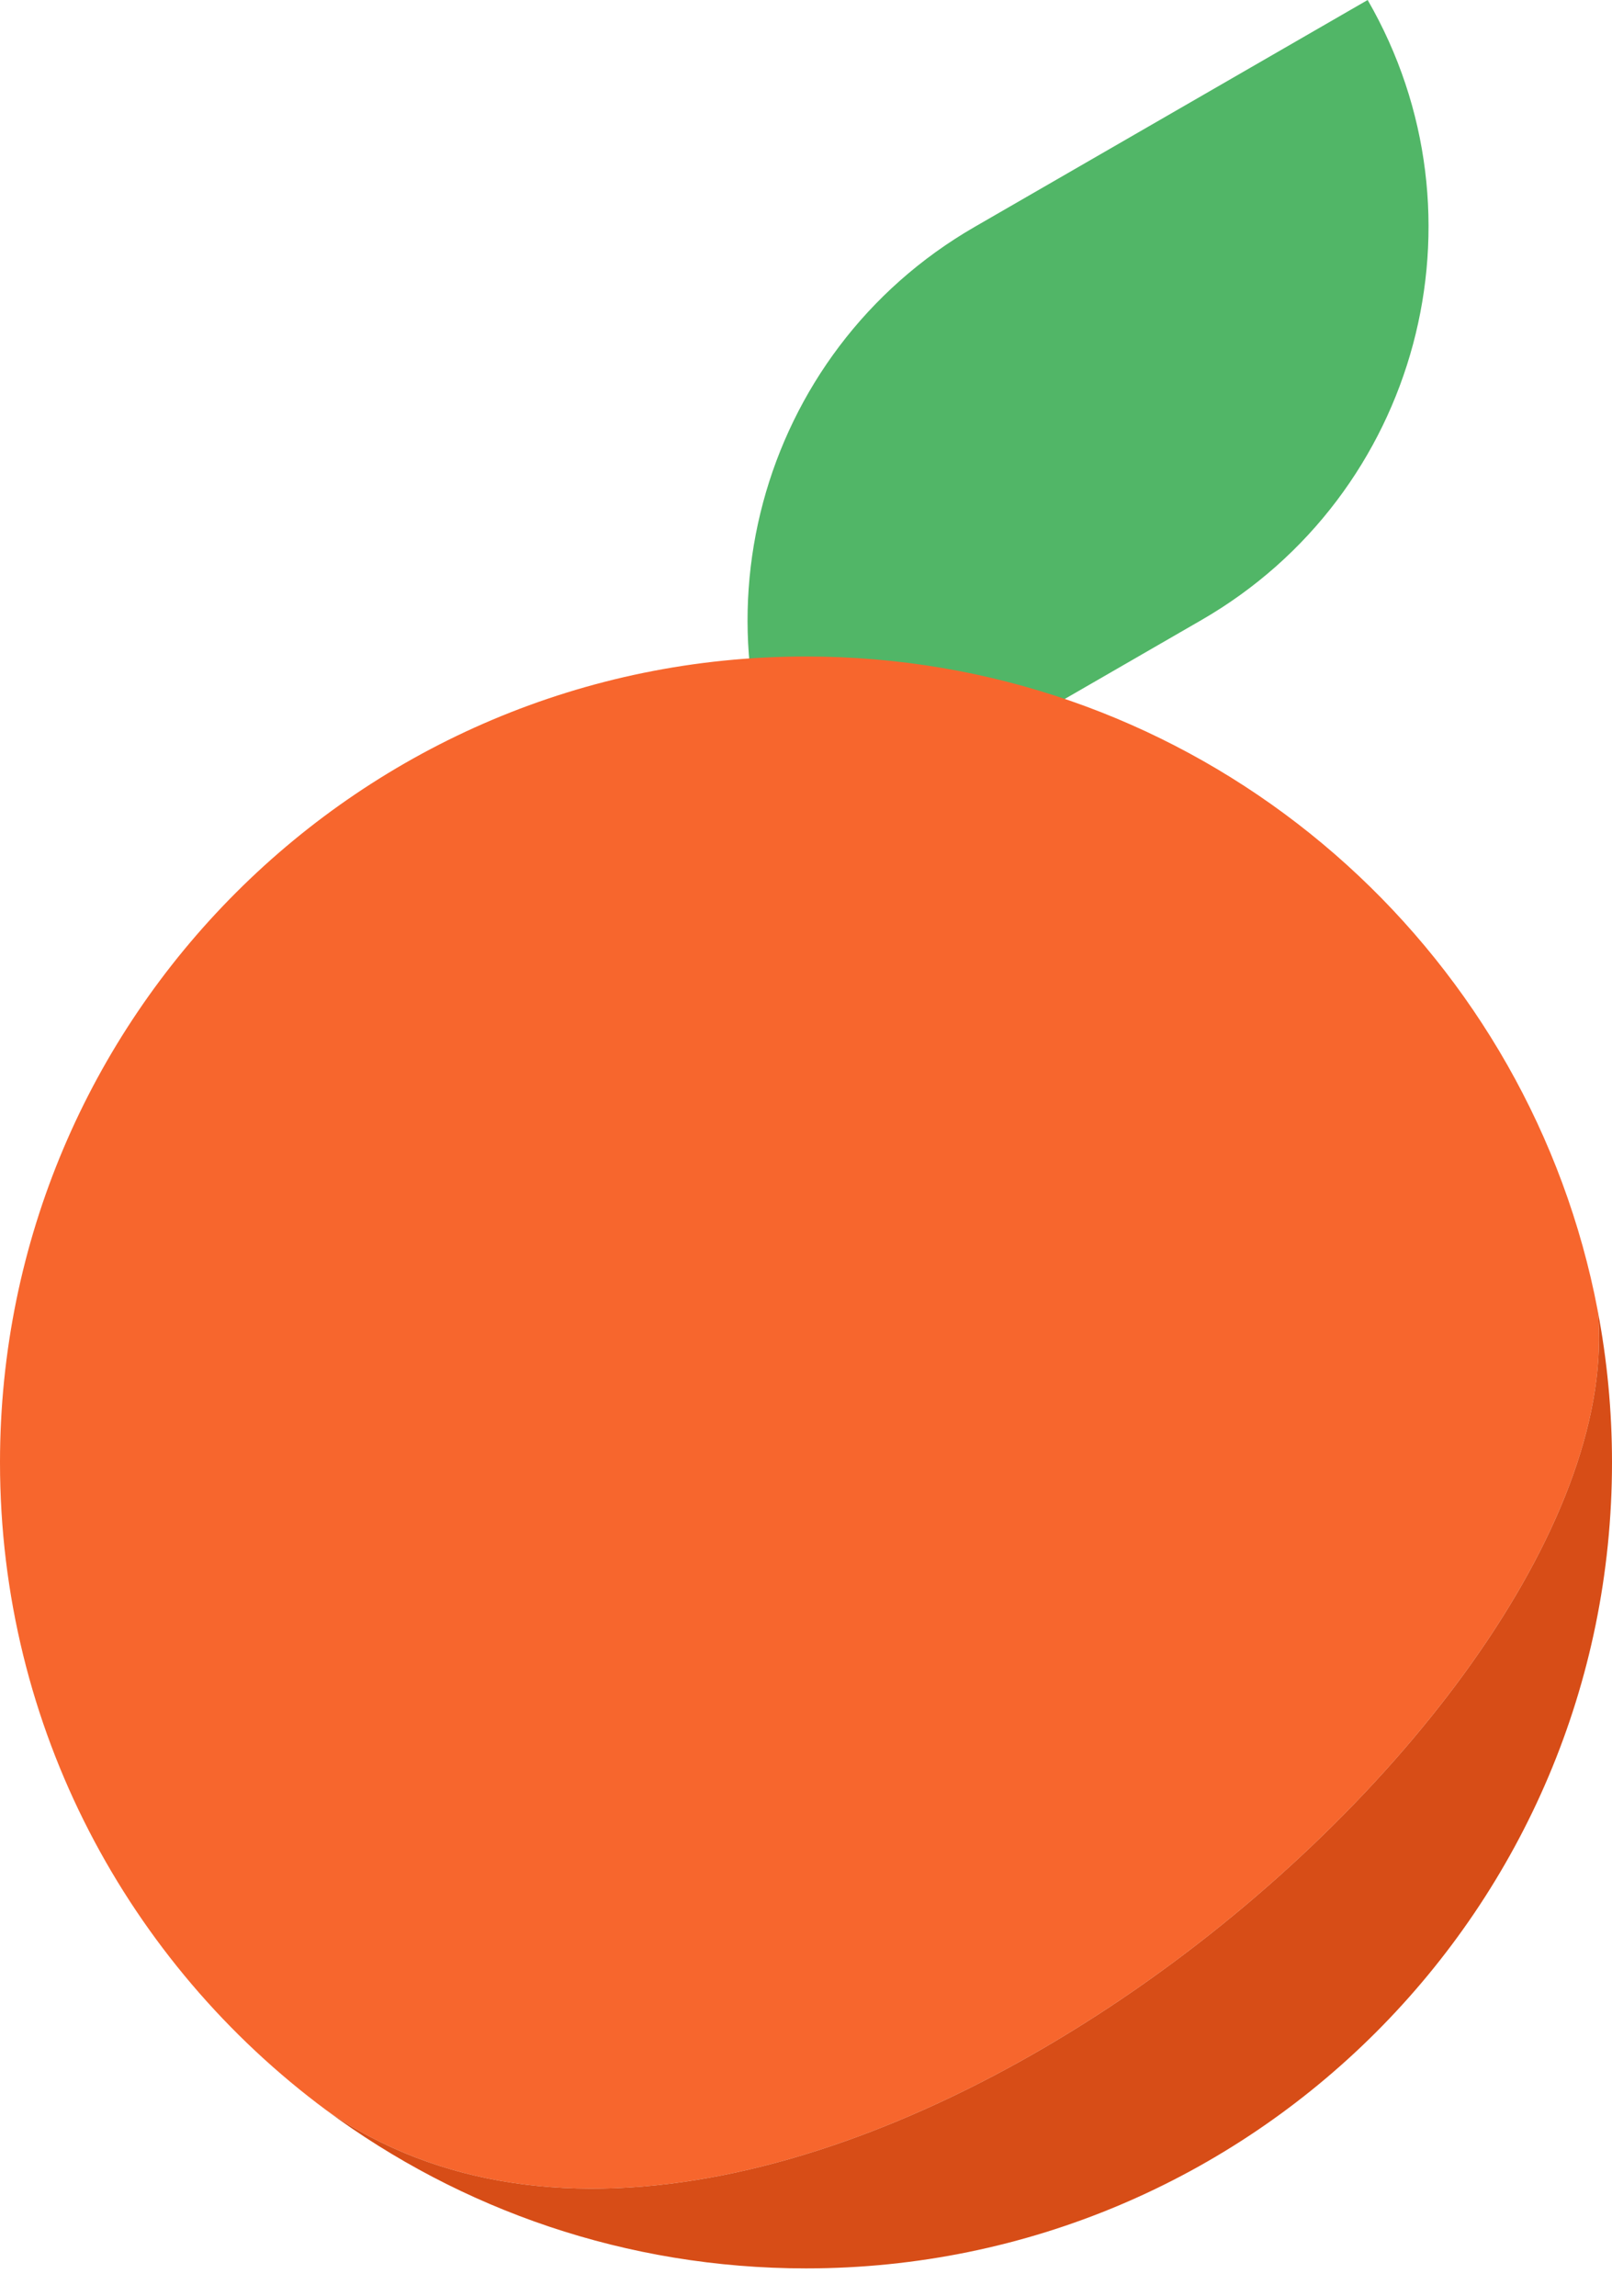 <svg width="33" height="47" viewBox="0 0 33 47" fill="none" xmlns="http://www.w3.org/2000/svg">
<g id="Group 34">
<path id="Rectangle 86" d="M16.55 17.339C13.984 12.895 15.506 7.212 19.951 4.646L27.998 -5.05447e-05C30.564 4.444 29.041 10.127 24.597 12.693L16.55 17.339Z" fill="#51B667"/>
<g id="Ellipse 12">
<path fill-rule="evenodd" clip-rule="evenodd" d="M32.706 26.825C33.532 35.167 15.985 49.643 6.682 43.203C2.628 40.196 0 35.375 0 29.94C0 20.828 7.387 13.44 16.5 13.44C24.074 13.44 30.457 18.544 32.396 25.5C32.517 25.934 32.621 26.376 32.706 26.825Z" fill="#F7662D"/>
<path d="M16.5 46.44C25.613 46.44 33 39.053 33 29.94C33 28.875 32.899 27.834 32.706 26.825C33.532 35.167 15.985 49.643 6.682 43.203C9.425 45.237 12.822 46.44 16.5 46.44Z" fill="#D74D17"/>
</g>
</g>
</svg>
